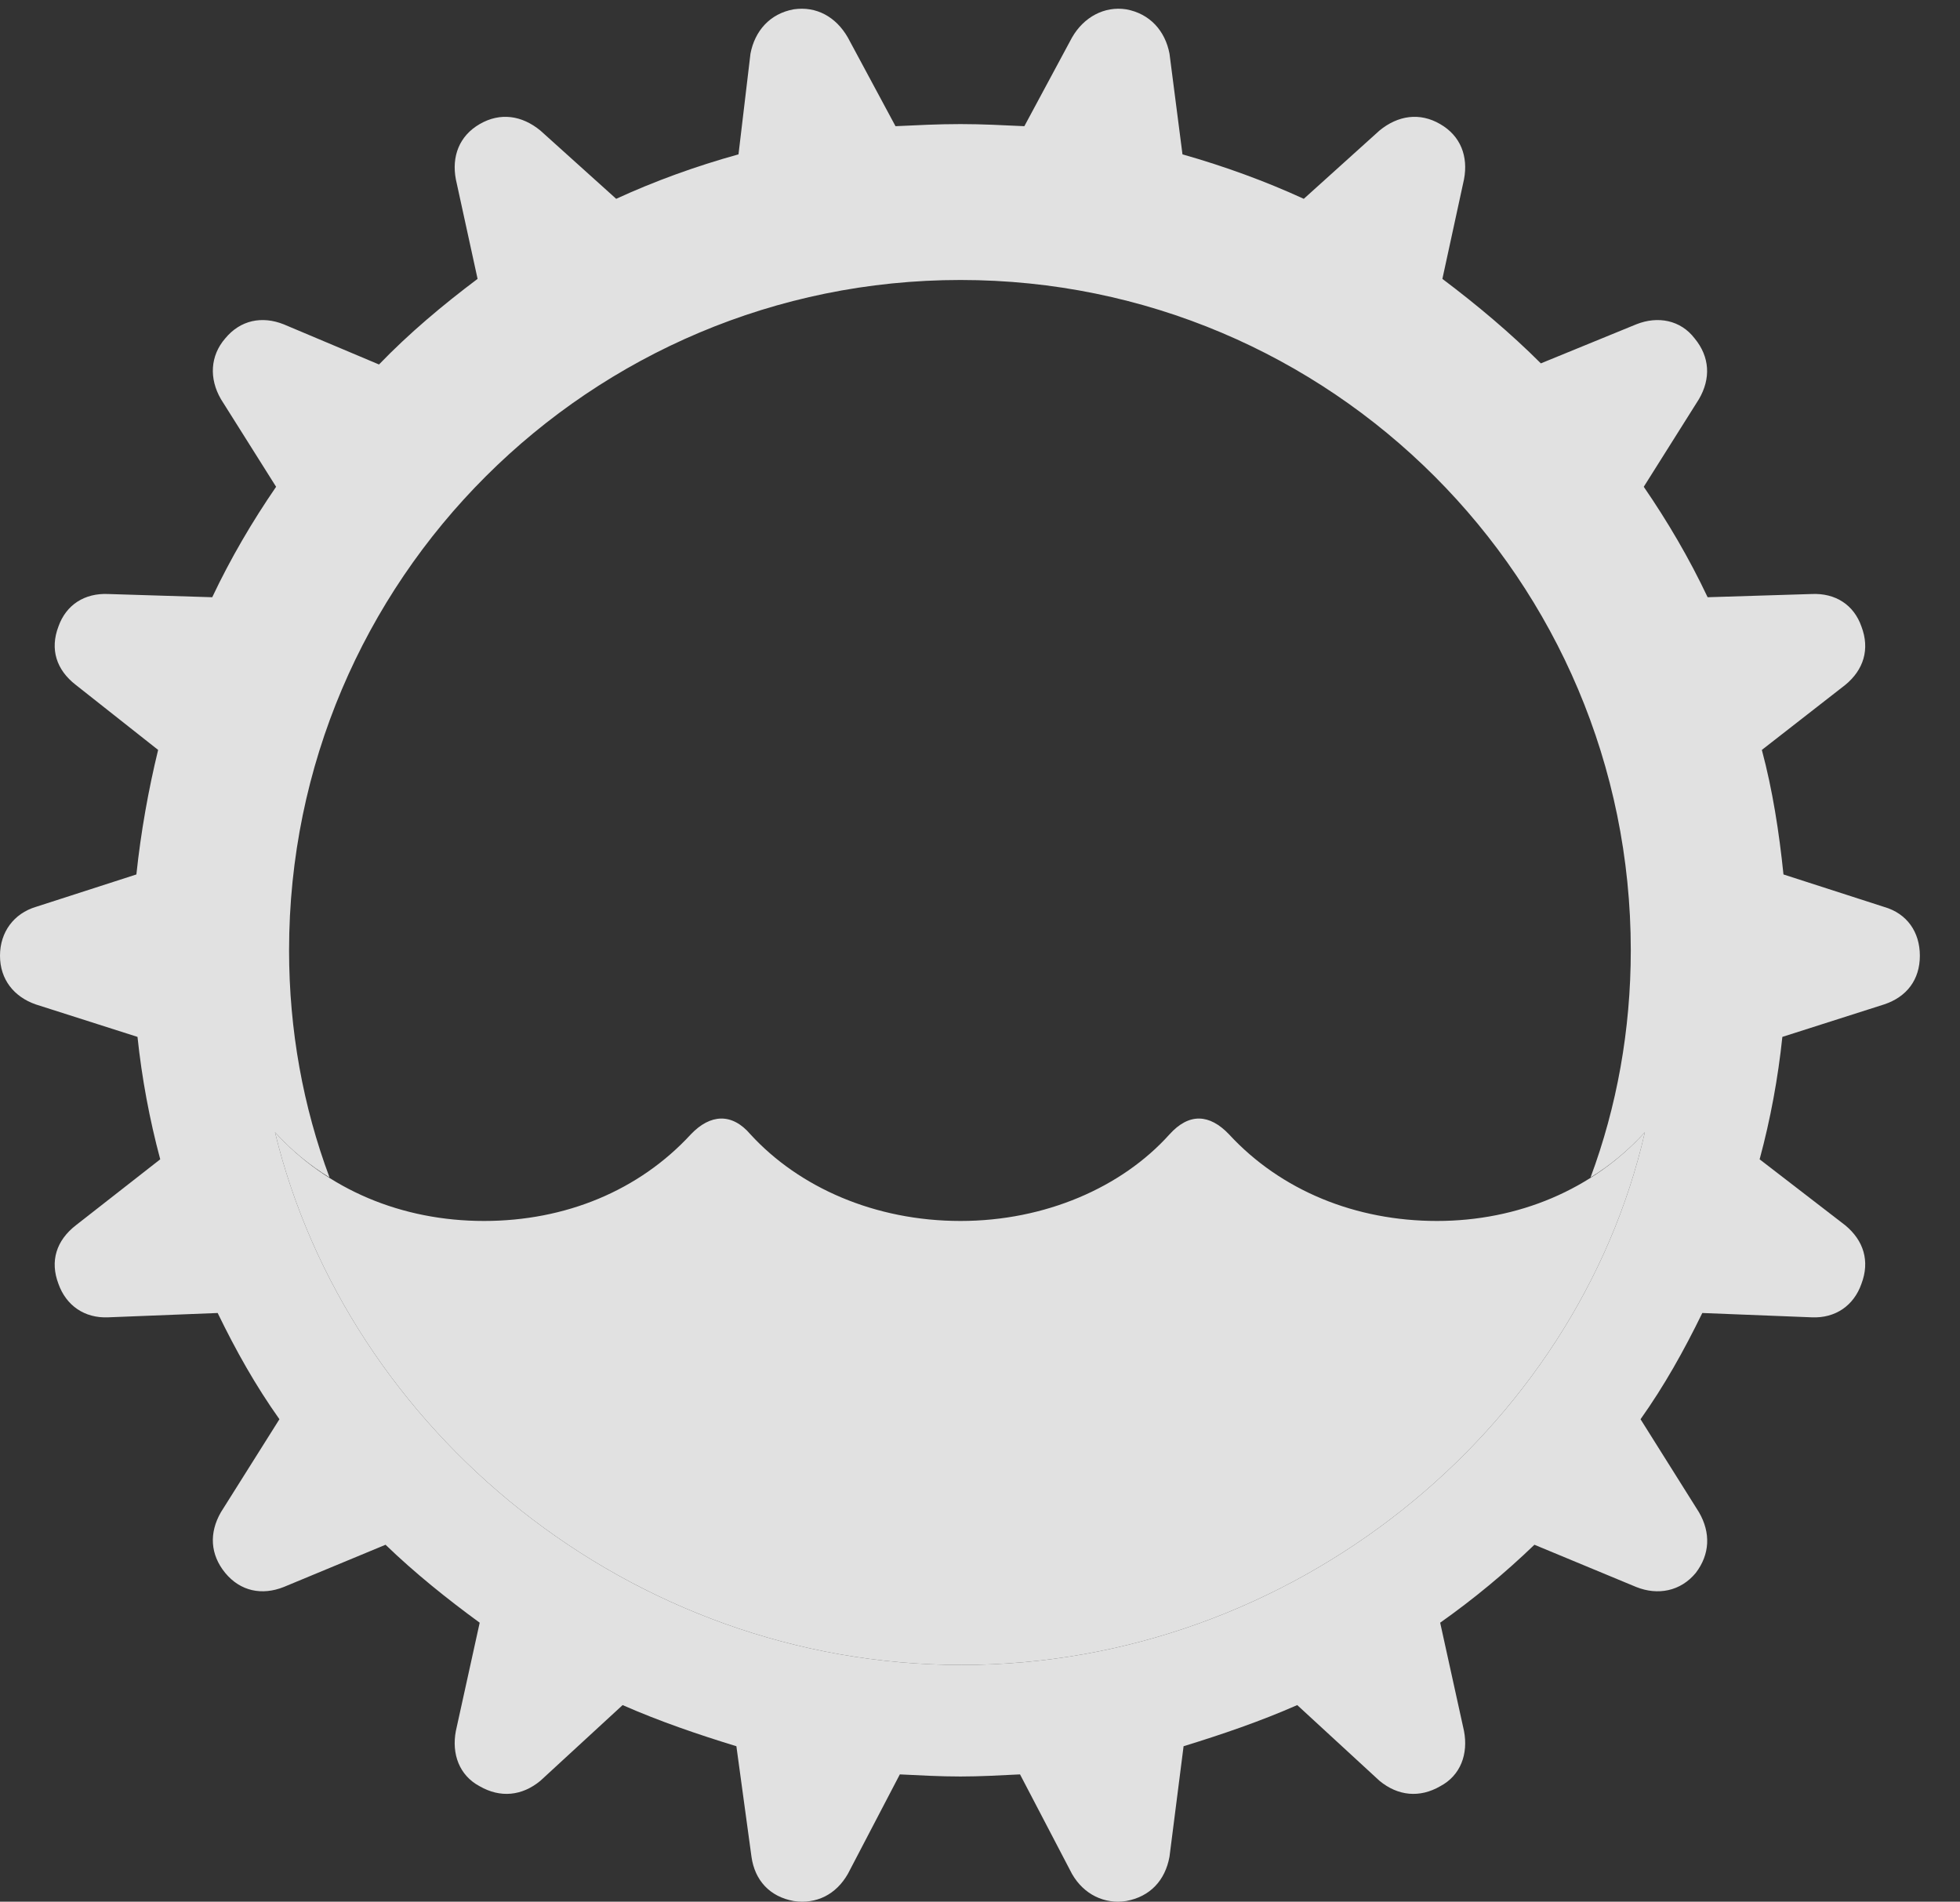 <?xml version="1.0" encoding="UTF-8"?>
<!--Generator: Apple Native CoreSVG 341-->
<!DOCTYPE svg
PUBLIC "-//W3C//DTD SVG 1.1//EN"
       "http://www.w3.org/Graphics/SVG/1.1/DTD/svg11.dtd">
<svg version="1.1" xmlns="http://www.w3.org/2000/svg" xmlns:xlink="http://www.w3.org/1999/xlink" viewBox="0 0 17.676 17.15">
 <rect x="0" y="0" width="17.676" height="17.15" fill="#333333" stroke="none"/>
 <g>
  <rect height="17.15" opacity="0" width="17.676" x="0" y="0"/>
  <path d="M10.156 0.084C10.371 0.123 10.508 0.279 10.547 0.484L10.664 1.392C11.045 1.5 11.416 1.636 11.758 1.793L12.441 1.177C12.607 1.041 12.803 1.011 12.988 1.119C13.174 1.226 13.242 1.412 13.203 1.617L13.008 2.515C13.32 2.75 13.623 3.004 13.896 3.277L14.756 2.925C14.951 2.847 15.156 2.886 15.283 3.052C15.42 3.218 15.43 3.414 15.322 3.599L14.824 4.39C15.039 4.703 15.234 5.035 15.4 5.386L16.338 5.357C16.553 5.347 16.719 5.455 16.787 5.65C16.865 5.855 16.807 6.041 16.641 6.177L15.889 6.763C15.986 7.125 16.045 7.506 16.084 7.886L16.992 8.179C17.197 8.238 17.314 8.404 17.314 8.619C17.314 8.834 17.197 8.99 16.992 9.058L16.074 9.351C16.035 9.722 15.967 10.093 15.869 10.455L16.641 11.05C16.807 11.187 16.865 11.373 16.787 11.578C16.719 11.773 16.553 11.89 16.338 11.88L15.352 11.841C15.185 12.183 15.01 12.496 14.795 12.799L15.322 13.638C15.43 13.824 15.42 14.019 15.293 14.185C15.156 14.351 14.951 14.39 14.756 14.312L13.838 13.931C13.574 14.185 13.291 14.42 12.988 14.634L13.203 15.611C13.242 15.816 13.174 16.011 12.988 16.109C12.803 16.216 12.607 16.197 12.441 16.06L11.699 15.377C11.367 15.523 11.025 15.64 10.674 15.748L10.547 16.744C10.508 16.959 10.371 17.105 10.156 17.144C9.961 17.174 9.775 17.086 9.668 16.9L9.199 16.002C9.014 16.011 8.838 16.021 8.662 16.021C8.477 16.021 8.301 16.011 8.115 16.002L7.646 16.9C7.539 17.086 7.363 17.174 7.158 17.144C6.943 17.105 6.807 16.959 6.777 16.744L6.641 15.748C6.289 15.64 5.947 15.523 5.615 15.377L4.873 16.06C4.707 16.197 4.512 16.216 4.326 16.109C4.141 16.011 4.072 15.816 4.111 15.611L4.326 14.634C4.033 14.42 3.74 14.185 3.477 13.931L2.559 14.312C2.363 14.39 2.168 14.351 2.031 14.185C1.895 14.019 1.885 13.824 1.992 13.638L2.52 12.799C2.305 12.496 2.129 12.183 1.963 11.841L0.977 11.88C0.762 11.89 0.596 11.773 0.527 11.578C0.449 11.373 0.508 11.187 0.684 11.05L1.445 10.455C1.348 10.093 1.279 9.722 1.24 9.351L0.322 9.058C0.127 8.99 0 8.834 0 8.619C0 8.404 0.127 8.238 0.322 8.179L1.23 7.886C1.27 7.506 1.338 7.125 1.426 6.763L0.684 6.177C0.508 6.041 0.449 5.855 0.527 5.65C0.596 5.455 0.762 5.347 0.977 5.357L1.914 5.386C2.08 5.035 2.275 4.703 2.49 4.39L1.992 3.599C1.885 3.414 1.895 3.209 2.031 3.052C2.168 2.886 2.363 2.847 2.559 2.925L3.418 3.287C3.691 3.004 3.994 2.75 4.307 2.515L4.111 1.617C4.072 1.412 4.141 1.226 4.326 1.119C4.512 1.011 4.707 1.041 4.873 1.177L5.557 1.793C5.898 1.636 6.27 1.5 6.66 1.392L6.768 0.484C6.807 0.279 6.943 0.123 7.158 0.084C7.363 0.054 7.539 0.152 7.646 0.338L8.076 1.138C8.271 1.129 8.457 1.119 8.662 1.119C8.857 1.119 9.043 1.129 9.238 1.138L9.668 0.338C9.775 0.152 9.961 0.054 10.156 0.084ZM2.607 8.57C2.607 9.291 2.734 9.982 2.972 10.619C2.79 10.508 2.625 10.371 2.48 10.211C3.135 12.906 5.684 15.015 8.672 15.015C11.66 15.015 14.219 12.896 14.834 10.211C14.689 10.37 14.525 10.508 14.344 10.619C14.581 9.981 14.707 9.29 14.707 8.57C14.707 5.23 12.002 2.525 8.662 2.525C5.322 2.525 2.607 5.23 2.607 8.57Z" fill="white" fill-opacity="0.85"/>
  <path d="M8.672 15.015C11.66 15.015 14.219 12.896 14.834 10.211C14.365 10.728 13.691 11.011 12.959 11.011C12.227 11.011 11.553 10.738 11.084 10.23C10.908 10.045 10.723 10.035 10.547 10.23C10.117 10.709 9.424 11.011 8.662 11.011C7.891 11.011 7.207 10.709 6.768 10.23C6.602 10.035 6.406 10.045 6.23 10.23C5.762 10.738 5.098 11.011 4.365 11.011C3.623 11.011 2.949 10.728 2.48 10.211C3.135 12.906 5.684 15.015 8.672 15.015Z" fill="white" fill-opacity="0.85"/>
 </g>
</svg>
